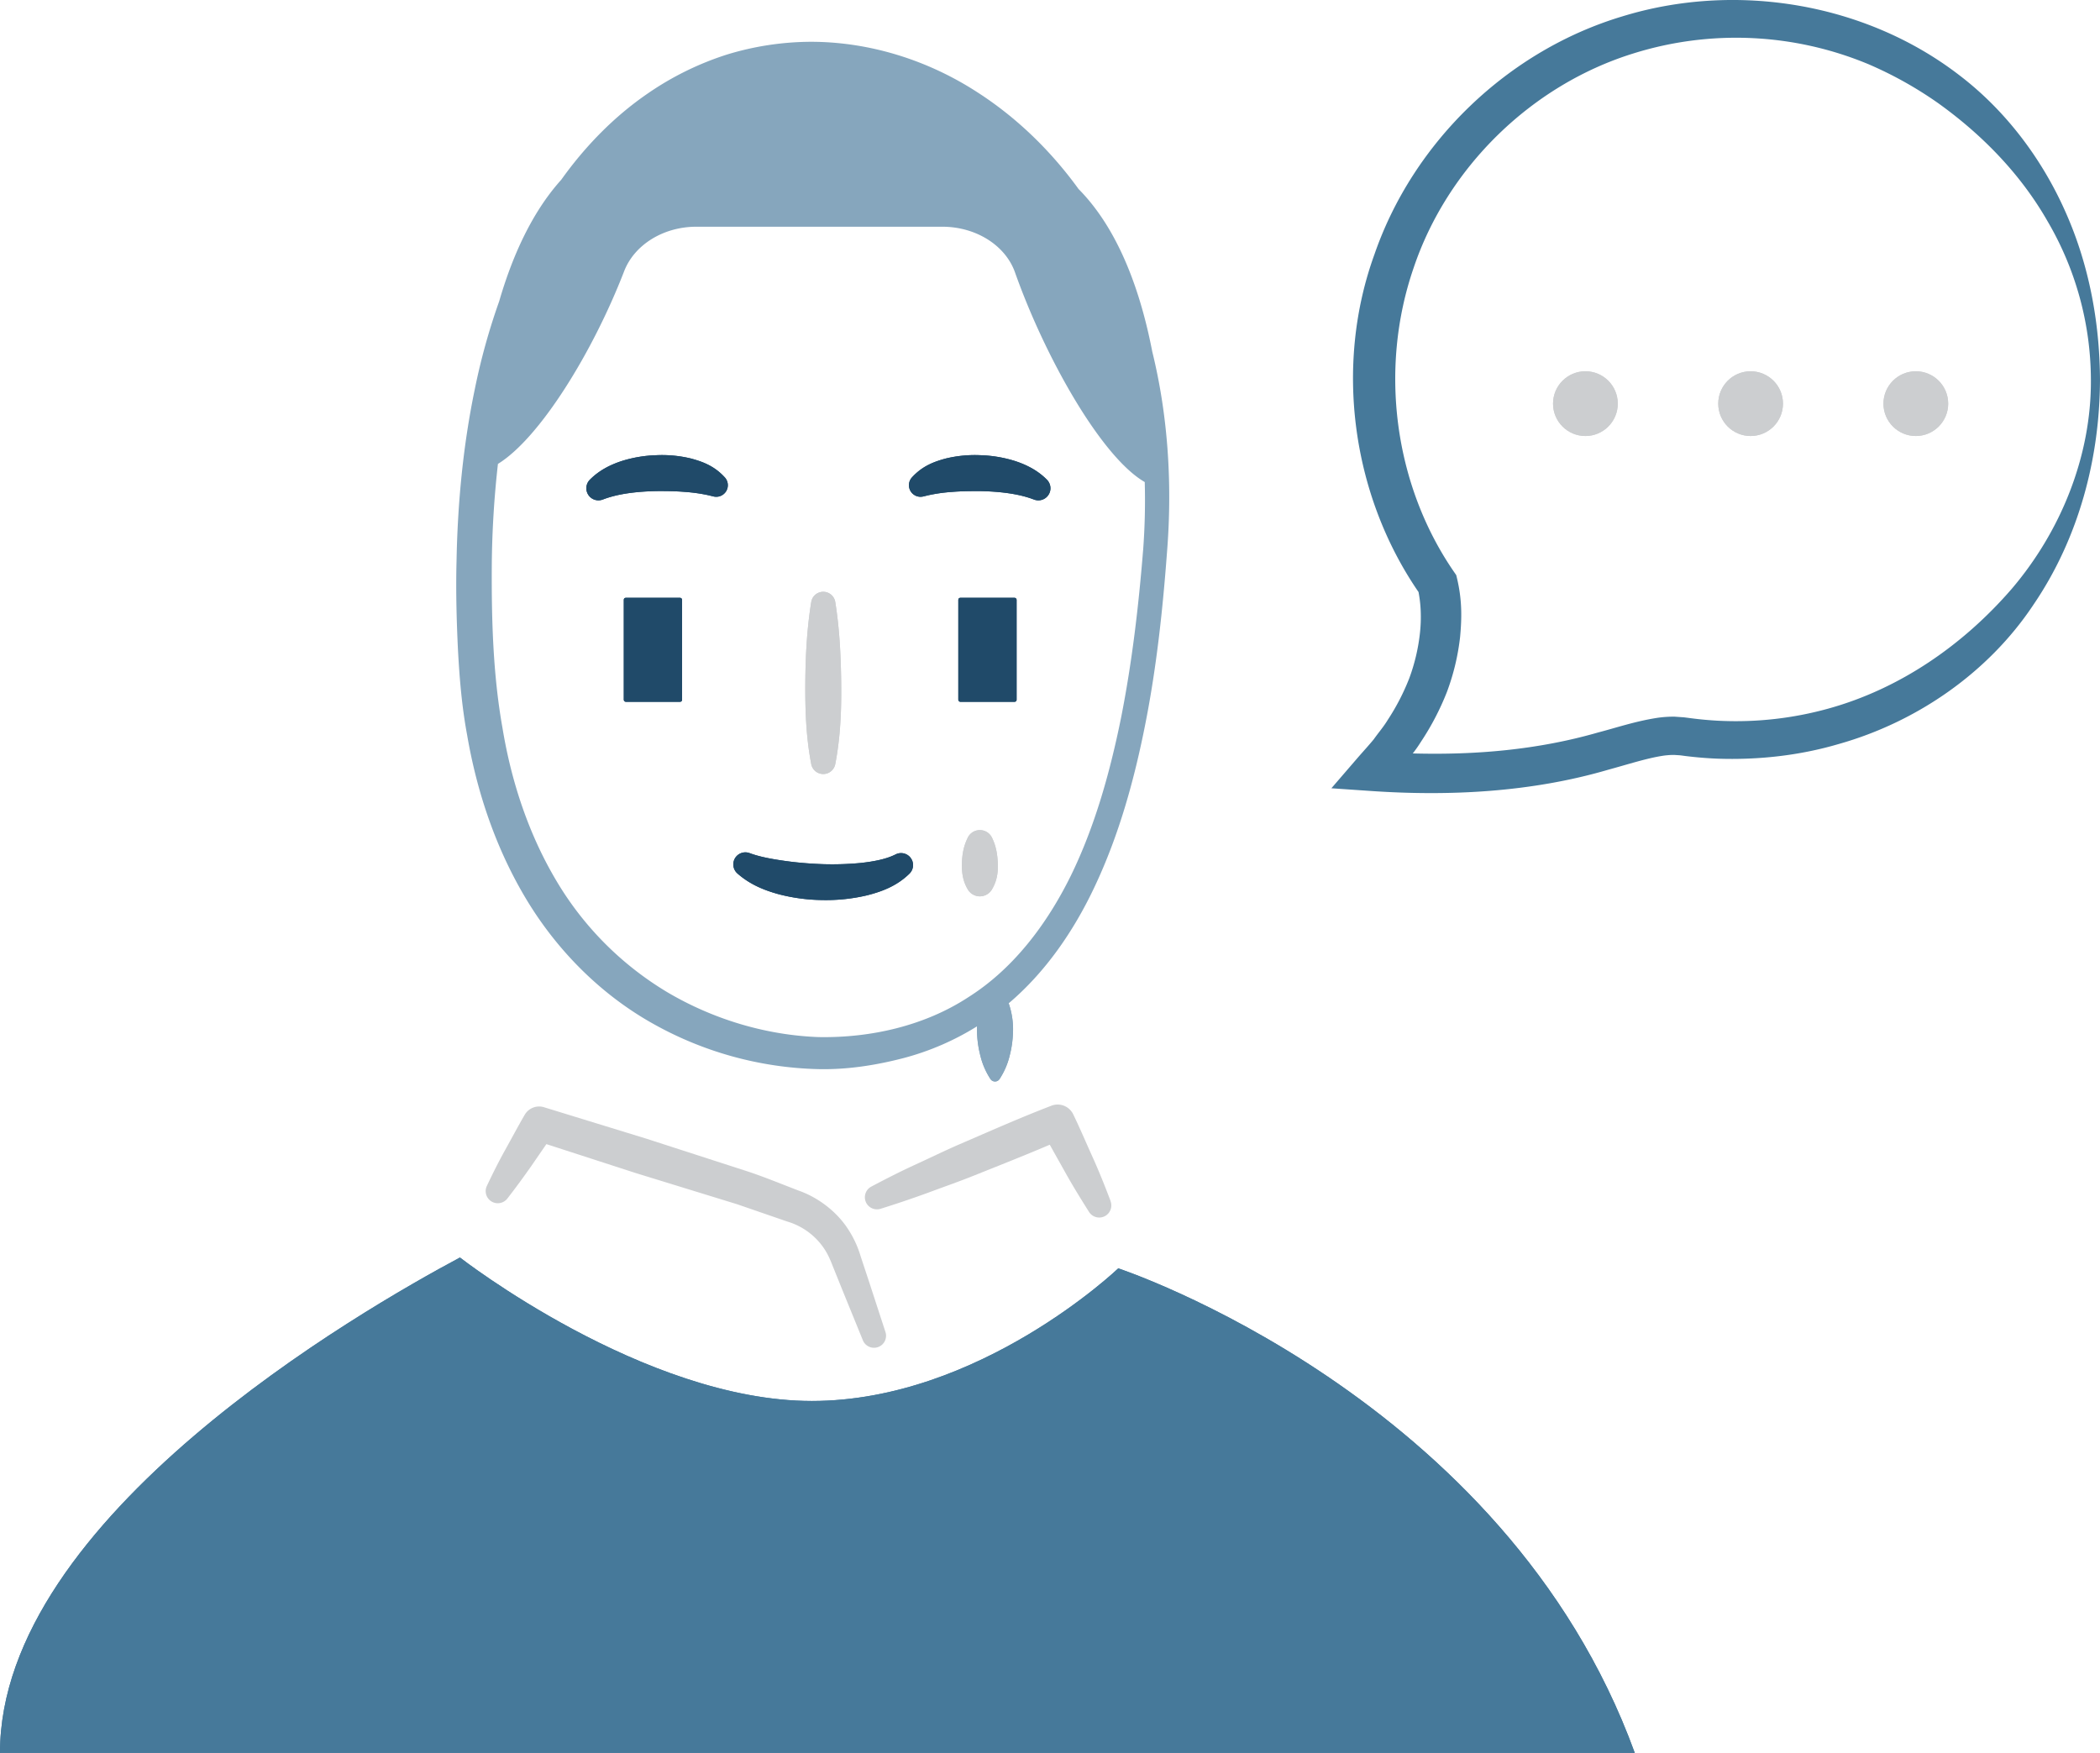 <svg id="support" xmlns="http://www.w3.org/2000/svg" viewBox="0 0 1552.71 1296.11"><title>support</title><rect x="461.22" y="442.01" width="43.1" height="76.91" rx="1.45" ry="1.45" style="fill:#204A69"/><path d="M2383.86,1638.12c3.2,20,4.14,39.94,4.38,59.9s-.53,39.94-4.38,59.91a9.05,9.05,0,0,1-17.78,0c-3.84-20-4.52-39.94-4.38-59.91s1.17-39.94,4.38-59.9a9,9,0,0,1,17.78,0Z" transform="translate(-1766.27 -1192.95)" style="fill:#CCCED0"/><rect x="708.56" y="442.01" width="43.1" height="76.91" rx="1.45" ry="1.45" style="fill:#204A69"/><path d="M2321.58,1824.14c7.58,2.67,16.66,4.21,25.73,5.48s18.5,2,27.86,2.32a223.09,223.09,0,0,0,27.73-.92c8.95-1,17.77-2.62,24.45-5.77l1.37-.65a8.86,8.86,0,0,1,10,14.33c-9.45,9.29-20.7,13.34-31.47,16.07a132.08,132.08,0,0,1-32.64,3.47,133.64,133.64,0,0,1-32.34-4.25c-10.62-2.89-21.33-7.09-30.8-15.45a8.91,8.91,0,0,1,8.85-15.08Z" transform="translate(-1766.27 -1192.95)" style="fill:#204A69"/><path d="M2440.56,1545.95c7.89-8.65,16.69-11.72,25.15-14a91.36,91.36,0,0,1,25.62-2.41,95,95,0,0,1,25.42,4.29c8.32,2.72,16.73,6.84,23.63,13.87a8.94,8.94,0,0,1-9.45,14.67l-1.24-.45c-11.31-4.14-25.37-5.6-39.12-5.85-6.9,0-13.85.06-20.54.62a120.2,120.2,0,0,0-17.6,2.51l-3.52.85a8.57,8.57,0,0,1-8.35-14.1Z" transform="translate(-1766.27 -1192.95)" style="fill:#204A69"/><path d="M2290.31,1559.19a120.43,120.43,0,0,0-17.6-2.51c-6.69-.56-13.64-.66-20.53-.62-13.76.25-27.82,1.7-39.13,5.85l-1.22.45a8.94,8.94,0,0,1-9.46-14.66c6.9-7,15.3-11.15,23.63-13.87a95,95,0,0,1,25.42-4.29,91.33,91.33,0,0,1,25.62,2.41c8.46,2.28,17.27,5.35,25.15,14a8.57,8.57,0,0,1-8.3,14.11Z" transform="translate(-1766.27 -1192.95)" style="fill:#204A69"/><path d="M2499.66,1812.22c3.2,6.41,4.13,12.82,4.38,19.23s-.54,12.82-4.38,19.23a10.37,10.37,0,0,1-14.22,3.57,10.48,10.48,0,0,1-3.56-3.57c-3.84-6.41-4.52-12.82-4.38-19.23s1.18-12.82,4.38-19.23a9.94,9.94,0,0,1,17.78,0Z" transform="translate(-1766.27 -1192.95)" style="fill:#CCCED0"/><path d="M1766.27,2489.05c0-174.32,267.93-327.67,340.08-366.27,0,0,136.1,106.08,260.19,106.08s226.57-98.07,226.57-98.07,285.81,94.07,381.89,358.27H1766.27" transform="translate(-1766.27 -1192.95)" style="fill:#46799A"/><path d="M3293.58,1349.9c-17.28-39.09-44-75-78.78-101.47-69.52-53.45-165.3-69.14-249.12-43.33-84.22,25.29-154.34,92.52-183.16,175.93-29.84,82.19-16.77,177.87,32.59,249.68a94.78,94.78,0,0,1,1.58,13.34,109.44,109.44,0,0,1-.52,16.88,140,140,0,0,1-7.83,33.35,166,166,0,0,1-16,31c-3,5-6.95,9.53-10.35,14.35-3.78,4.58-7.84,9-11.73,13.47l-19.58,22.71,29.1,2c58.25,4,118.86.95,175.78-15.76,14.06-3.81,27.94-8.37,40-10.24a55.78,55.78,0,0,1,8.49-.65l3.84.24c1.39.09,3.61.47,5.39.66q11.27,1.38,22.62,1.85c30.19,1.07,60.64-2.24,89.68-10.76,58.16-16.36,110.89-53,144.08-102.9,33.82-49.56,49.17-108.75,49.31-166.72C3318.74,1431.51,3311,1389.07,3293.58,1349.9Zm-39.77,278.34c-36.17,41.83-82.9,74.05-135.67,88.65a255.64,255.64,0,0,1-81,9q-10.22-.52-20.35-1.84l-5.31-.69-6.92-.49a83.51,83.51,0,0,0-13,.88c-16.37,2.56-29.88,7.21-43.58,10.78-44.57,12.84-90.65,16.8-137.12,15.52a100,100,0,0,0,6-8.56,196.16,196.16,0,0,0,19.17-36.7,170.21,170.21,0,0,0,9.81-40.8c1.33-14.39,1.52-27.59-2.36-43.78l-.48-2-1.55-2.25c-44.7-64.81-55.53-150.69-30-224.83,25-74.46,87.23-135.36,162.6-158.69a254.43,254.43,0,0,1,173.66,7.95,285.38,285.38,0,0,1,51.65,28.86c32.09,23,60.78,52.11,80.89,87.37a232.89,232.89,0,0,1,32,116.91C3312.66,1530.64,3289.64,1586.15,3253.81,1628.24Z" transform="translate(-1766.27 -1192.95)" style="fill:#46799A"/><circle cx="1172.23" cy="298.46" r="23.93" style="fill:#CCCED0"/><circle cx="1294.38" cy="298.46" r="23.93" style="fill:#CCCED0"/><circle cx="1416.53" cy="298.46" r="23.93" style="fill:#CCCED0"/><path d="M2505.33,1922.54a44.64,44.64,0,0,1,8.21,17.08,58.17,58.17,0,0,1,1.72,17.08,76.53,76.53,0,0,1-2.49,17.08,54.74,54.74,0,0,1-7.44,17.08,4,4,0,0,1-5.59,1.08,4.09,4.09,0,0,1-1.08-1.08,54.57,54.57,0,0,1-7.43-17.08,76.55,76.55,0,0,1-2.5-17.08,58,58,0,0,1,1.73-17.08,44.62,44.62,0,0,1,8.21-17.08,4.26,4.26,0,0,1,6-.69A4.46,4.46,0,0,1,2505.33,1922.54Z" transform="translate(-1766.27 -1192.95)" style="fill:#86a6bd"/><rect x="461.22" y="442.01" width="43.1" height="76.91" rx="1.45" ry="1.45" style="fill:#204A69"/><path d="M2383.86,1638.12c3.2,20,4.14,39.94,4.38,59.9s-.53,39.94-4.38,59.91a9.05,9.05,0,0,1-17.78,0c-3.84-20-4.52-39.94-4.38-59.91s1.17-39.94,4.38-59.9a9,9,0,0,1,17.78,0Z" transform="translate(-1766.27 -1192.95)" style="fill:#CCCED0"/><rect x="708.56" y="442.01" width="43.1" height="76.91" rx="1.45" ry="1.45" style="fill:#204A69"/><path d="M2321.58,1824.14c7.58,2.67,16.66,4.21,25.73,5.48s18.5,2,27.86,2.32a223.09,223.09,0,0,0,27.73-.92c8.95-1,17.77-2.62,24.45-5.77l1.37-.65a8.86,8.86,0,0,1,10,14.33c-9.45,9.29-20.7,13.34-31.47,16.07a132.08,132.08,0,0,1-32.64,3.47,133.64,133.64,0,0,1-32.34-4.25c-10.62-2.89-21.33-7.09-30.8-15.45a8.91,8.91,0,0,1,8.85-15.08Z" transform="translate(-1766.27 -1192.95)" style="fill:#204A69"/><path d="M2440.56,1545.95c7.89-8.65,16.69-11.72,25.15-14a91.36,91.36,0,0,1,25.62-2.41,95,95,0,0,1,25.42,4.29c8.32,2.72,16.73,6.84,23.63,13.87a8.94,8.94,0,0,1-9.45,14.67l-1.24-.45c-11.31-4.14-25.37-5.6-39.12-5.85-6.9,0-13.85.06-20.54.62a120.2,120.2,0,0,0-17.6,2.51l-3.52.85a8.57,8.57,0,0,1-8.35-14.1Z" transform="translate(-1766.27 -1192.95)" style="fill:#204A69"/><path d="M2290.31,1559.19a120.43,120.43,0,0,0-17.6-2.51c-6.69-.56-13.64-.66-20.53-.62-13.76.25-27.82,1.7-39.13,5.85l-1.22.45a8.94,8.94,0,0,1-9.46-14.66c6.9-7,15.3-11.15,23.63-13.87a95,95,0,0,1,25.42-4.29,91.33,91.33,0,0,1,25.62,2.41c8.46,2.28,17.27,5.35,25.15,14a8.57,8.57,0,0,1-8.3,14.11Z" transform="translate(-1766.27 -1192.95)" style="fill:#204A69"/><path d="M2499.66,1812.22c3.2,6.41,4.13,12.82,4.38,19.23s-.54,12.82-4.38,19.23a10.37,10.37,0,0,1-14.22,3.57,10.48,10.48,0,0,1-3.56-3.57c-3.84-6.41-4.52-12.82-4.38-19.23s1.18-12.82,4.38-19.23a9.94,9.94,0,0,1,17.78,0Z" transform="translate(-1766.27 -1192.95)" style="fill:#CCCED0"/><path d="M1766.27,2489.05c0-174.32,267.93-327.67,340.08-366.27,0,0,136.1,106.08,260.19,106.08s226.57-98.07,226.57-98.07,285.81,94.07,381.89,358.27H1766.27" transform="translate(-1766.27 -1192.95)" style="fill:#46799A"/><circle cx="1172.23" cy="298.46" r="23.93" style="fill:#CCCED0"/><circle cx="1294.38" cy="298.46" r="23.93" style="fill:#CCCED0"/><circle cx="1416.53" cy="298.46" r="23.93" style="fill:#CCCED0"/><path d="M2408.75,2140.42l-6.19-18.73a75.45,75.45,0,0,0-9.58-20.41c-8.5-12.92-22.26-23.11-36.27-28-12.36-4.73-24.65-9.82-37.16-14l-75.15-24.3-75.51-23.2-.4-.13a12.32,12.32,0,0,0-14.24,5.57c-5,8.58-9.64,17.38-14.48,26.05s-9.27,17.61-13.55,26.63a8.95,8.95,0,0,0,15.13,9.34c6.14-7.87,12-15.92,17.73-24.05,3.7-5.44,7.47-10.83,11.18-16.26l65.85,21.33,75.23,23.15,37,12.76a49.77,49.77,0,0,1,26,18.19c3.35,4.57,5.22,8.53,7.69,14.87l7.37,18.29,14.89,36.53a8.9,8.9,0,0,0,16.7-6.11Z" transform="translate(-1766.27 -1192.95)" style="fill:#CCCED0"/><path d="M2587.42,2081c-4.15-10.91-8.45-21.76-13.25-32.35s-9.33-21.32-14.39-31.78a12.8,12.8,0,0,0-16.06-6.36l-.51.2c-22.64,8.7-44.8,18.55-67.05,28.15-11.14,4.79-22,10.16-33.05,15.21s-21.85,10.59-32.61,16.27a8.93,8.93,0,0,0,6.83,16.42q17.42-5.45,34.53-11.66c11.36-4.26,22.84-8.21,34.09-12.73,18.88-7.57,37.83-15,56.51-23,3.63,6.58,7.34,13.12,11,19.67,5.63,10.17,11.77,20.1,18,30a8.94,8.94,0,0,0,15.9-8Z" transform="translate(-1766.27 -1192.95)" style="fill:#CCCED0"/><path d="M2618.25,1453c-8.25-42.71-24.12-89.6-54.52-120.3-20.42-28.19-45.71-52.86-75-71.65-36-23.34-78.46-36.89-121.55-37.2a214.43,214.43,0,0,0-63.77,9.55,221.79,221.79,0,0,0-58.11,28.61c-25.09,17.18-46.47,39.23-64.1,63.91-21.93,24.34-36.36,57.15-45.85,89.84a476.19,476.19,0,0,0-18,64.86c-8.75,42.08-12.75,84.87-13.53,127.53-.55,21.34,0,42.65,1,63.91,1.11,21.35,2.85,43,6.82,64.26,7.28,42.6,21.48,84.68,44.12,122.13s54.48,69.4,92.16,90.77a262.19,262.19,0,0,0,122.93,34.25c21.7.53,43.05-2.83,63.82-8.24a198,198,0,0,0,54-23.39q-.08,2.42,0,4.84a76.55,76.55,0,0,0,2.5,17.08,54.58,54.58,0,0,0,7.43,17.08,4.09,4.09,0,0,0,1.08,1.08,4,4,0,0,0,5.59-1.08,54.74,54.74,0,0,0,7.44-17.08,76.53,76.53,0,0,0,2.49-17.08,58.18,58.18,0,0,0-1.72-17.08c-.42-1.58-.9-3.15-1.46-4.73,27.43-23.21,48.2-53.72,63.31-85.64,18.47-38.94,29.83-80.44,38-122.09s12.69-83.88,15.82-126C2633.06,1552.06,2630.16,1501.37,2618.25,1453Zm-6.78,146.73c-3.34,41.58-8.2,83-16.24,123.65-8.21,40.52-19.37,80.55-37.16,117-17.83,36.24-42.73,69-75.72,89.85-32.45,21.29-72.5,30.27-110.89,29.56-38.87-1.44-77.6-13.11-111.26-32.87a236.39,236.39,0,0,1-82.45-82.53c-20.32-34.09-33.32-72.88-39.91-112.95-7.14-39.84-8.24-81.56-7.93-122.87a719.05,719.05,0,0,1,4.53-72.6c31-19.05,70.26-82.83,93.31-142.46,7.57-19.58,29-32.92,53.44-32.92H2463c24.79,0,46.65,13.71,53.74,33.75,22.32,63.07,64,136.68,95.94,155.05A493.67,493.67,0,0,1,2611.48,1599.75Z" transform="translate(-1766.27 -1192.95)" style="fill:#86a6bd"/></svg>